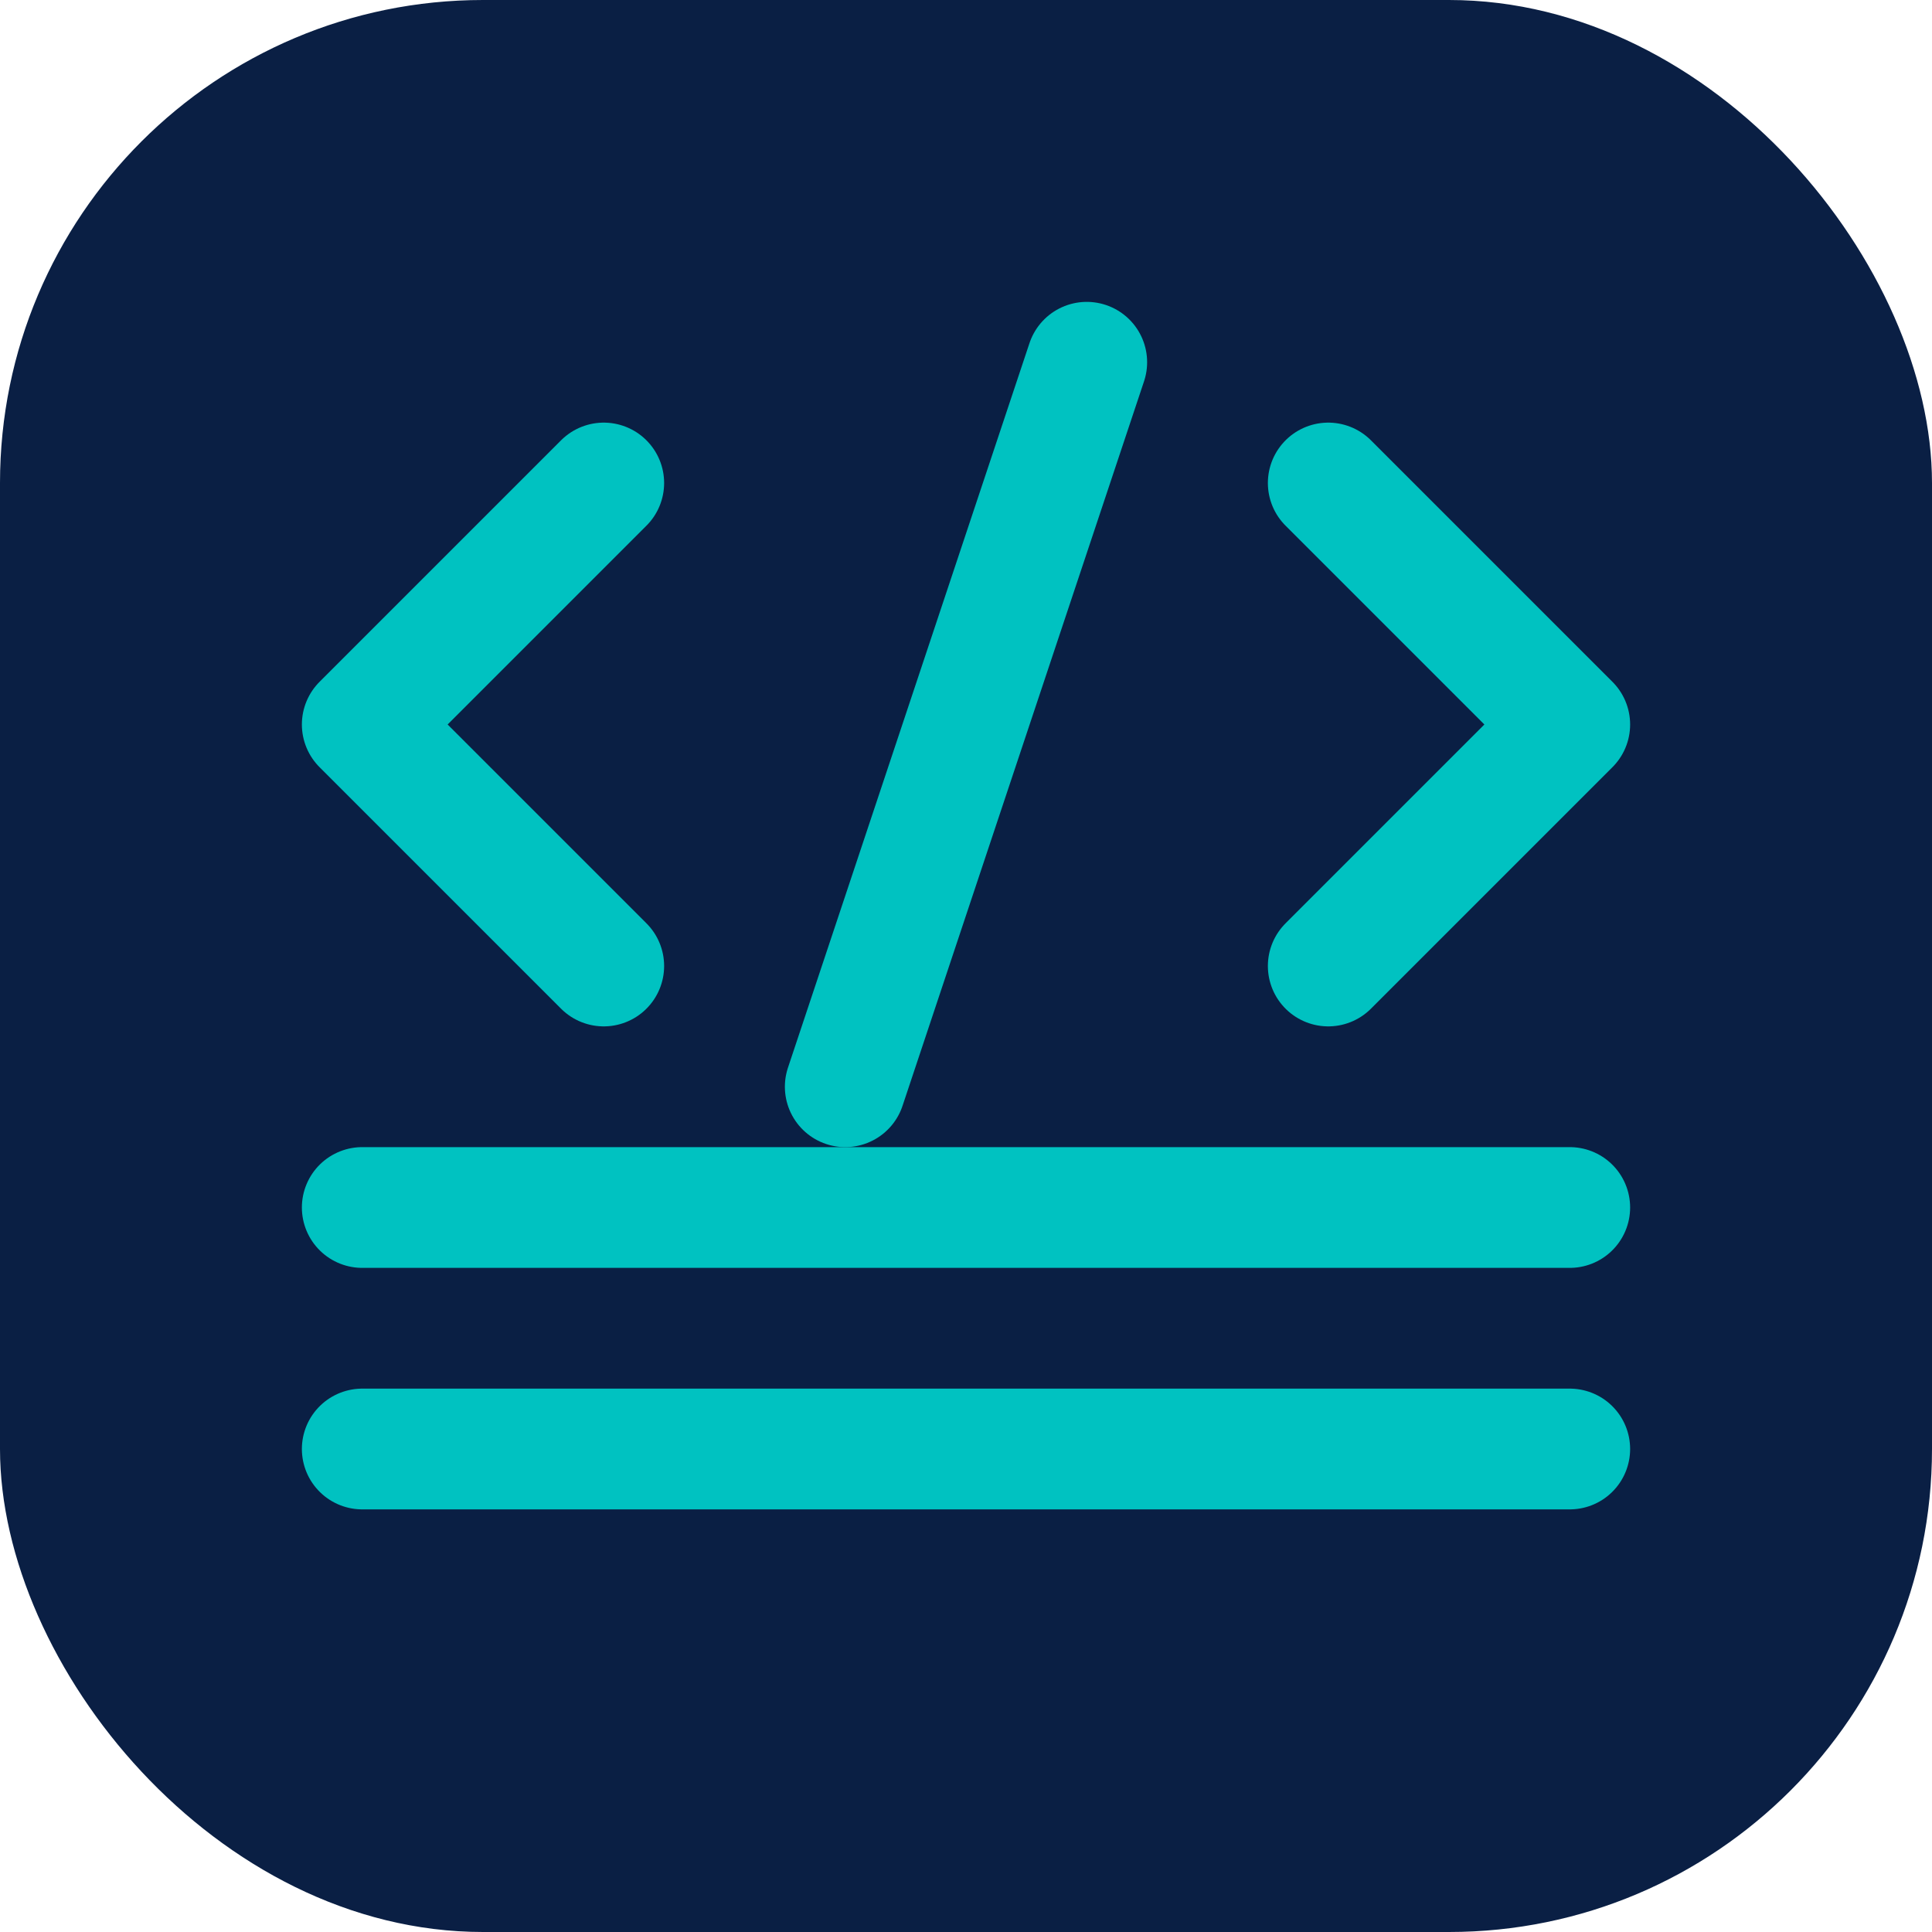 <svg width="32" height="32" viewBox="0 0 32 32" fill="none" xmlns="http://www.w3.org/2000/svg">
  <rect width="32" height="32" rx="8" fill="#0A1F44"/>
  <path d="M10 8L6 12L10 16" stroke="#00C2C1" stroke-width="2" stroke-linecap="round" stroke-linejoin="round"/>
  <path d="M22 8L26 12L22 16" stroke="#00C2C1" stroke-width="2" stroke-linecap="round" stroke-linejoin="round"/>
  <path d="M18 6L14 18" stroke="#00C2C1" stroke-width="2" stroke-linecap="round" stroke-linejoin="round"/>
  <path d="M6 20H26" stroke="#00C2C1" stroke-width="2" stroke-linecap="round" stroke-linejoin="round"/>
  <path d="M6 24H26" stroke="#00C2C1" stroke-width="2" stroke-linecap="round" stroke-linejoin="round"/>
</svg>